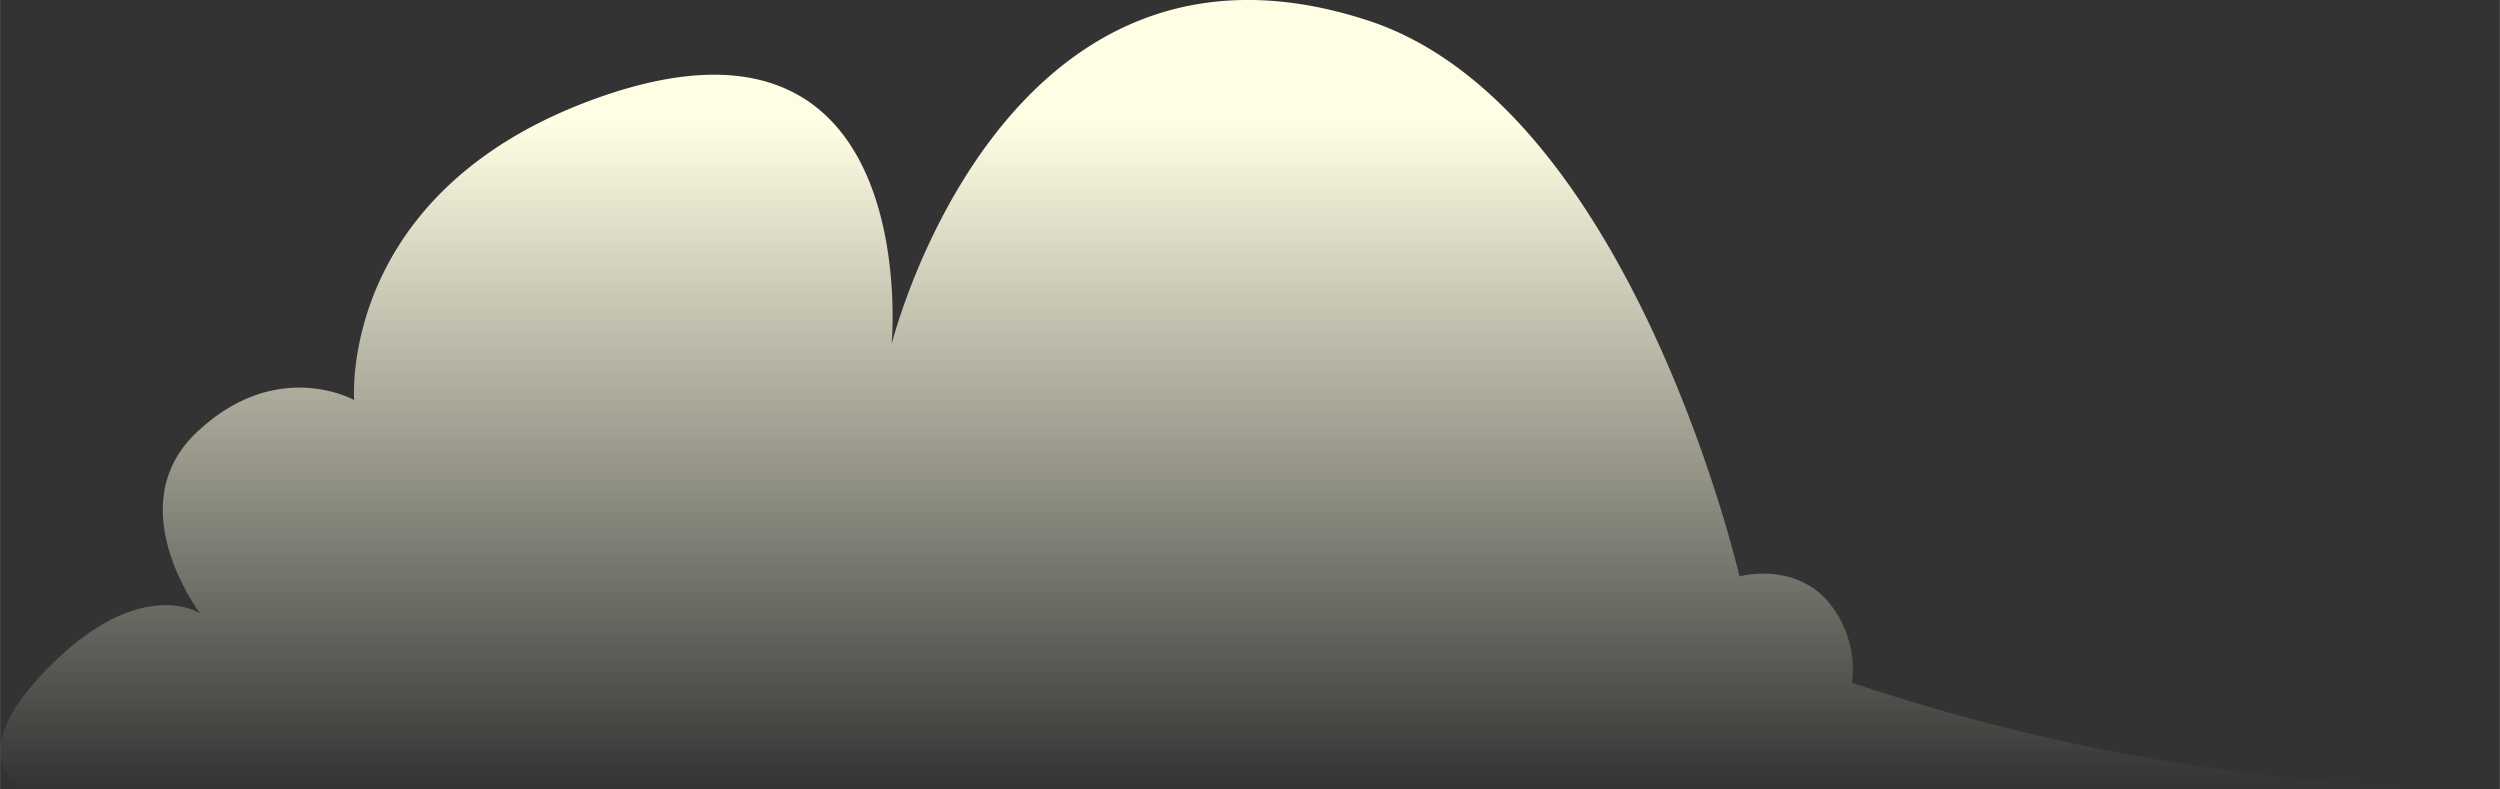<svg width="235.025" height="74.217" xmlns="http://www.w3.org/2000/svg" xmlns:xlink="http://www.w3.org/1999/xlink" viewBox="0 0 235.02 74.22"><rect x="0" y="0" width="235.02" height="74.22" fill="#333333" stroke="none"/><defs><style>.cls-1{fill:url(#未命名漸層_36);}</style><linearGradient id="未命名漸層_36" x1="117.51" y1="74.11" x2="117.51" y2="11.75" gradientUnits="userSpaceOnUse"><stop offset="0" stop-color="#fffde3" stop-opacity="0"/><stop offset="1" stop-color="#fffde3"/></linearGradient></defs><g id="圖層_2" data-name="圖層 2"><g id="_01首頁" data-name="01首頁"><path class="cls-1" d="M33.29,37.61S31.73,18.09,55.88,9.31C87-2,83.82,32.36,83.82,32.36S94.19-9.36,128.64,1.94c24.72,8.11,34.89,52.25,34.89,52.25s4.68-1.33,8,2a9.94,9.94,0,0,1,2.58,8,192.66,192.66,0,0,0,60.88,10H2.11S-4,71.35,4.64,62.67s14.17-5,14.17-5-7.66-10.06-.35-17C26,33.51,33.29,37.61,33.29,37.61Z"/></g></g></svg>